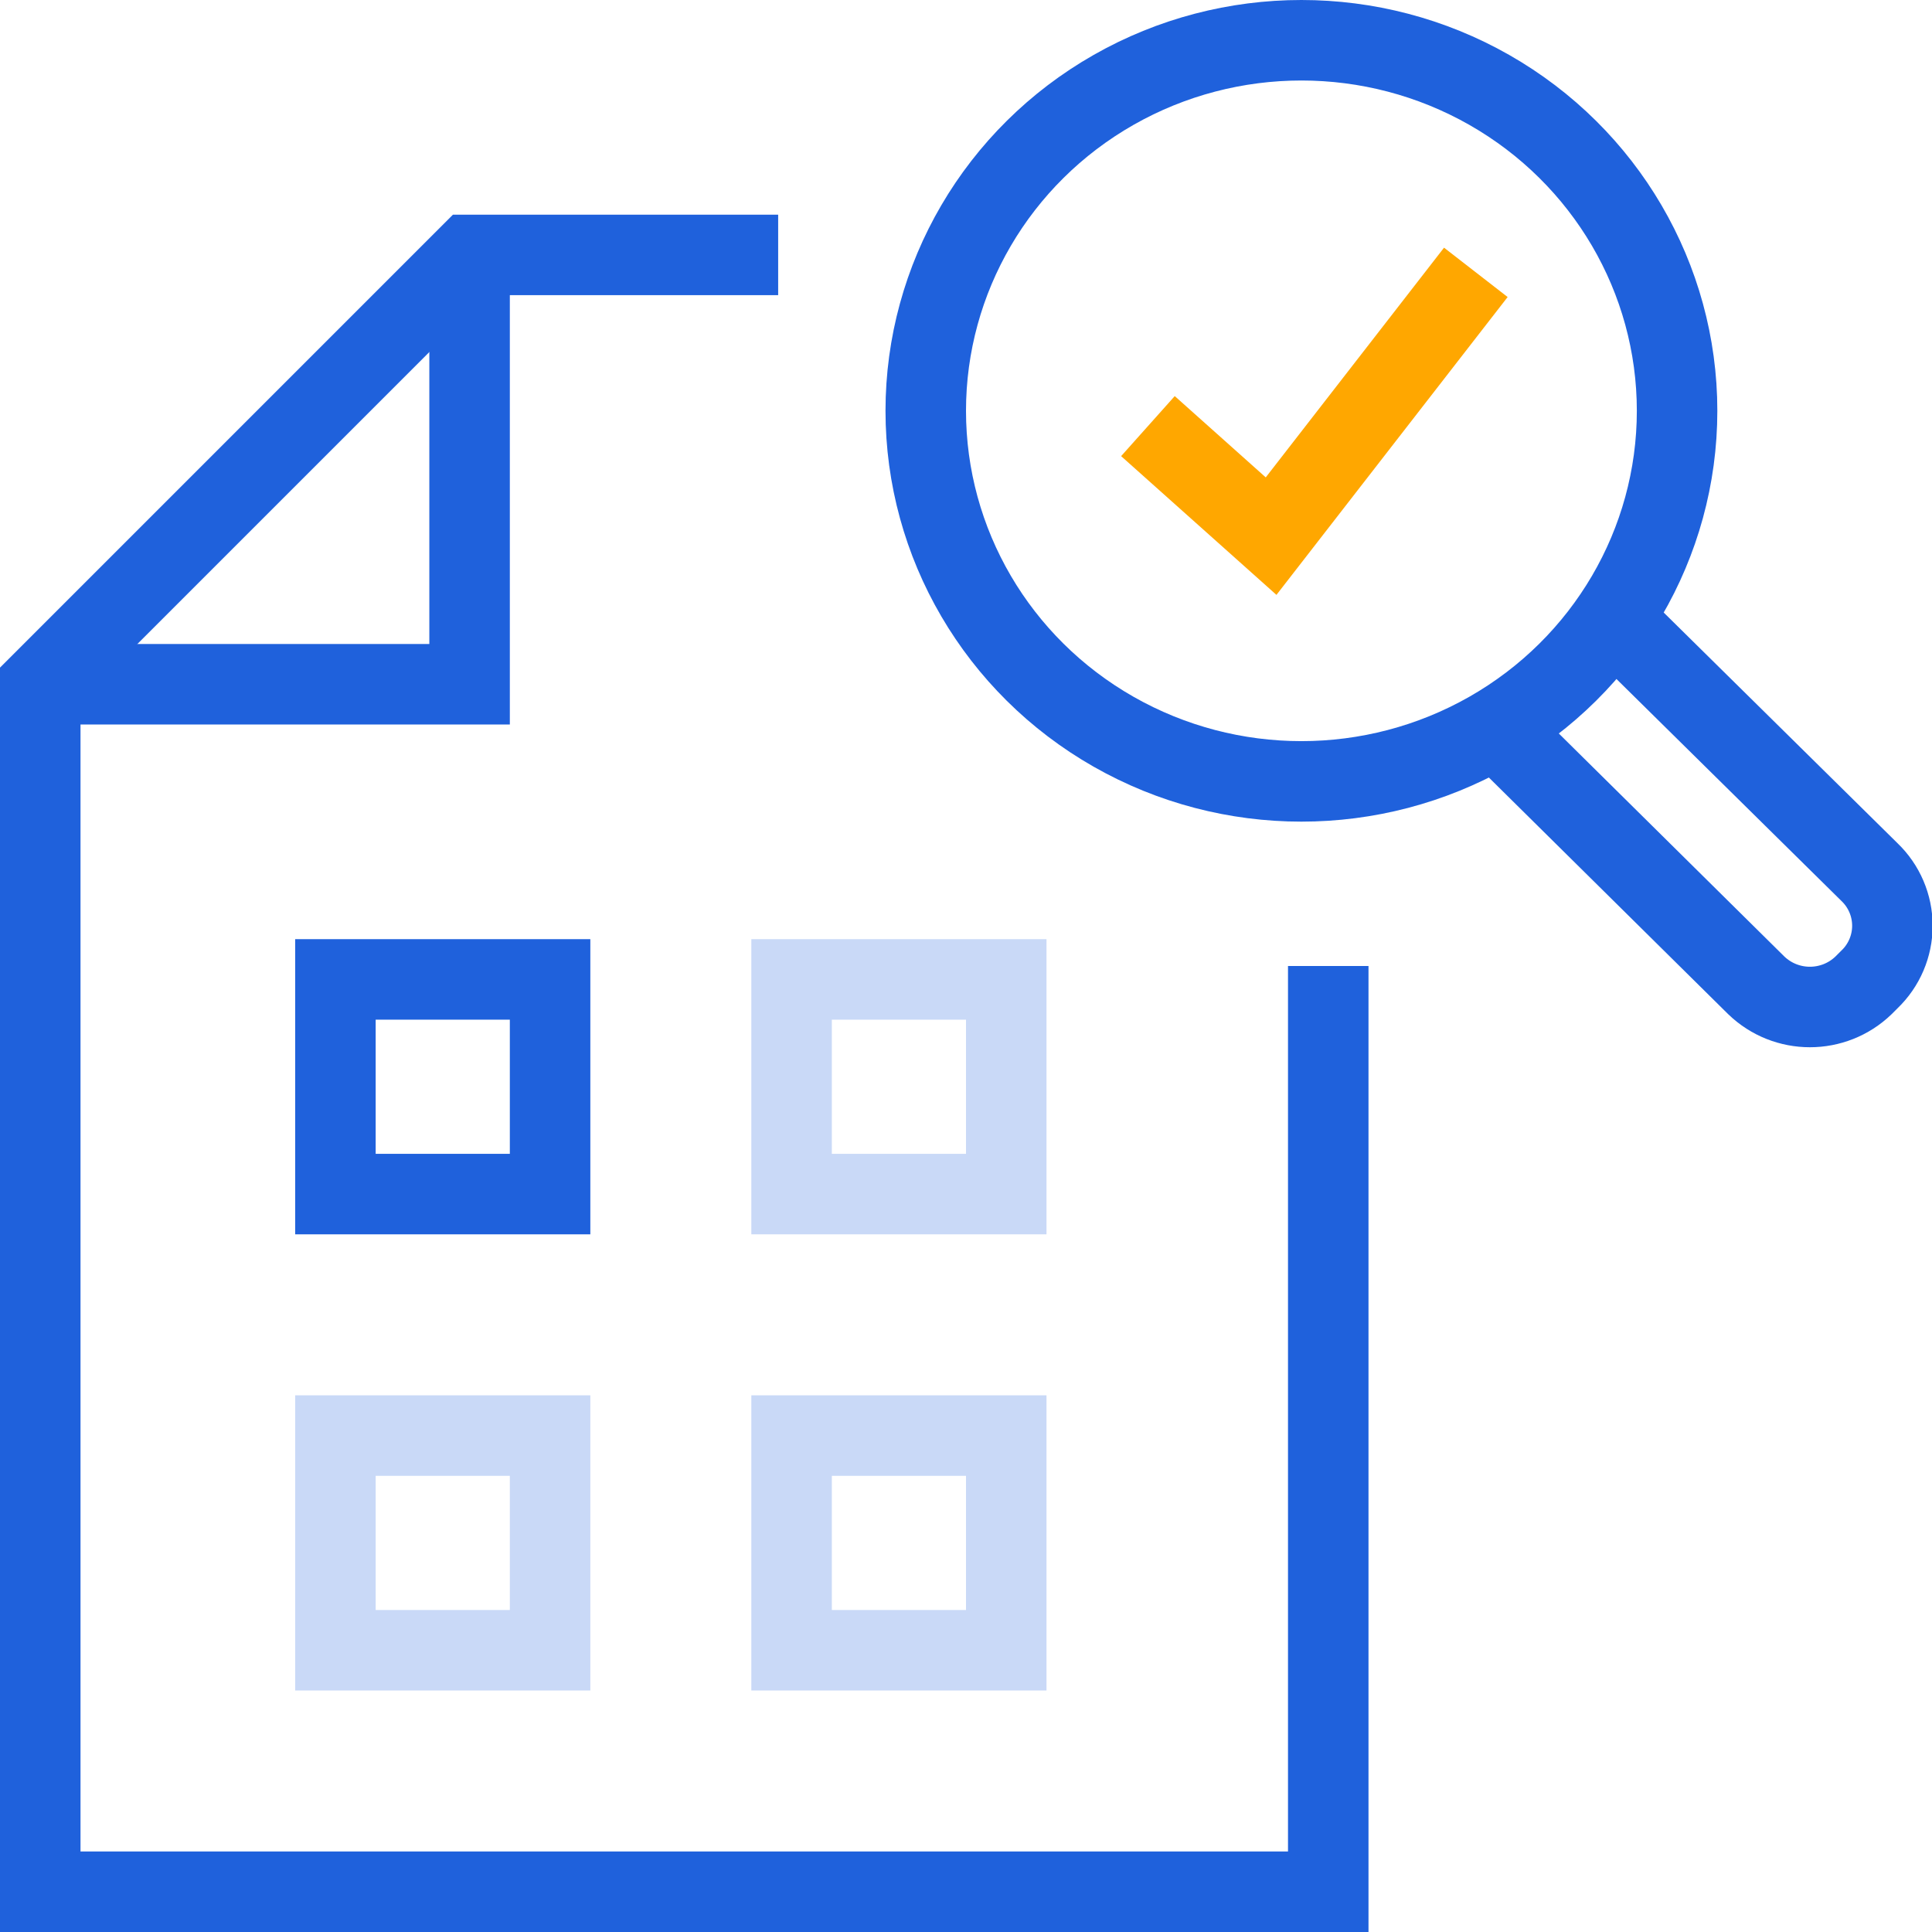 <svg xmlns="http://www.w3.org/2000/svg" xmlns:xlink="http://www.w3.org/1999/xlink" width="72px" height="72px" viewBox="0 0 72 72"><title>Review time off</title><desc>Created with Sketch.</desc><g id="Page-1" stroke="none" stroke-width="1" fill="none" fill-rule="evenodd"><g id="Review-time-off" transform="translate(0, 1)"><g><polyline id="Path" stroke="#1F61DC" stroke-width="3" points="1.5 24.5 17.5 24.5 17.5 8.5"></polyline><polygon id="Path" fill="#1F61DC" fill-rule="nonzero" points="48 35 48 68 3 68 3 25.12 18.12 10 29 10 29 7 16.88 7 0 23.88 0 71 51 71 51 35"></polygon><rect id="Rectangle" stroke="#1F61DC" stroke-width="3" x="12.5" y="35.5" width="8" height="8"></rect><rect id="Rectangle" stroke="#C9D9F7" stroke-width="3" x="29.5" y="35.5" width="8" height="8"></rect><rect id="Rectangle" stroke="#C9D9F7" stroke-width="3" x="12.5" y="52.5" width="8" height="8"></rect><rect id="Rectangle" stroke="#C9D9F7" stroke-width="3" x="29.5" y="52.5" width="8" height="8"></rect><ellipse id="Oval" stroke="#1F61DC" stroke-width="3" cx="48.5" cy="14.31" rx="14" ry="13.81"></ellipse><path d="M60.74,22.69 L69.67,31.5 C70.215,32.022 70.524,32.745 70.524,33.5 C70.524,34.255 70.215,34.978 69.67,35.5 L69.45,35.72 C68.334,36.797 66.566,36.797 65.45,35.72 L56.5,26.87" id="Path" stroke="#1F61DC" stroke-width="3"></path><polyline id="Path" stroke="#FFA700" stroke-width="3" points="42.78 14.88 47.37 18.98 55 9.15"></polyline></g></g></g></svg>